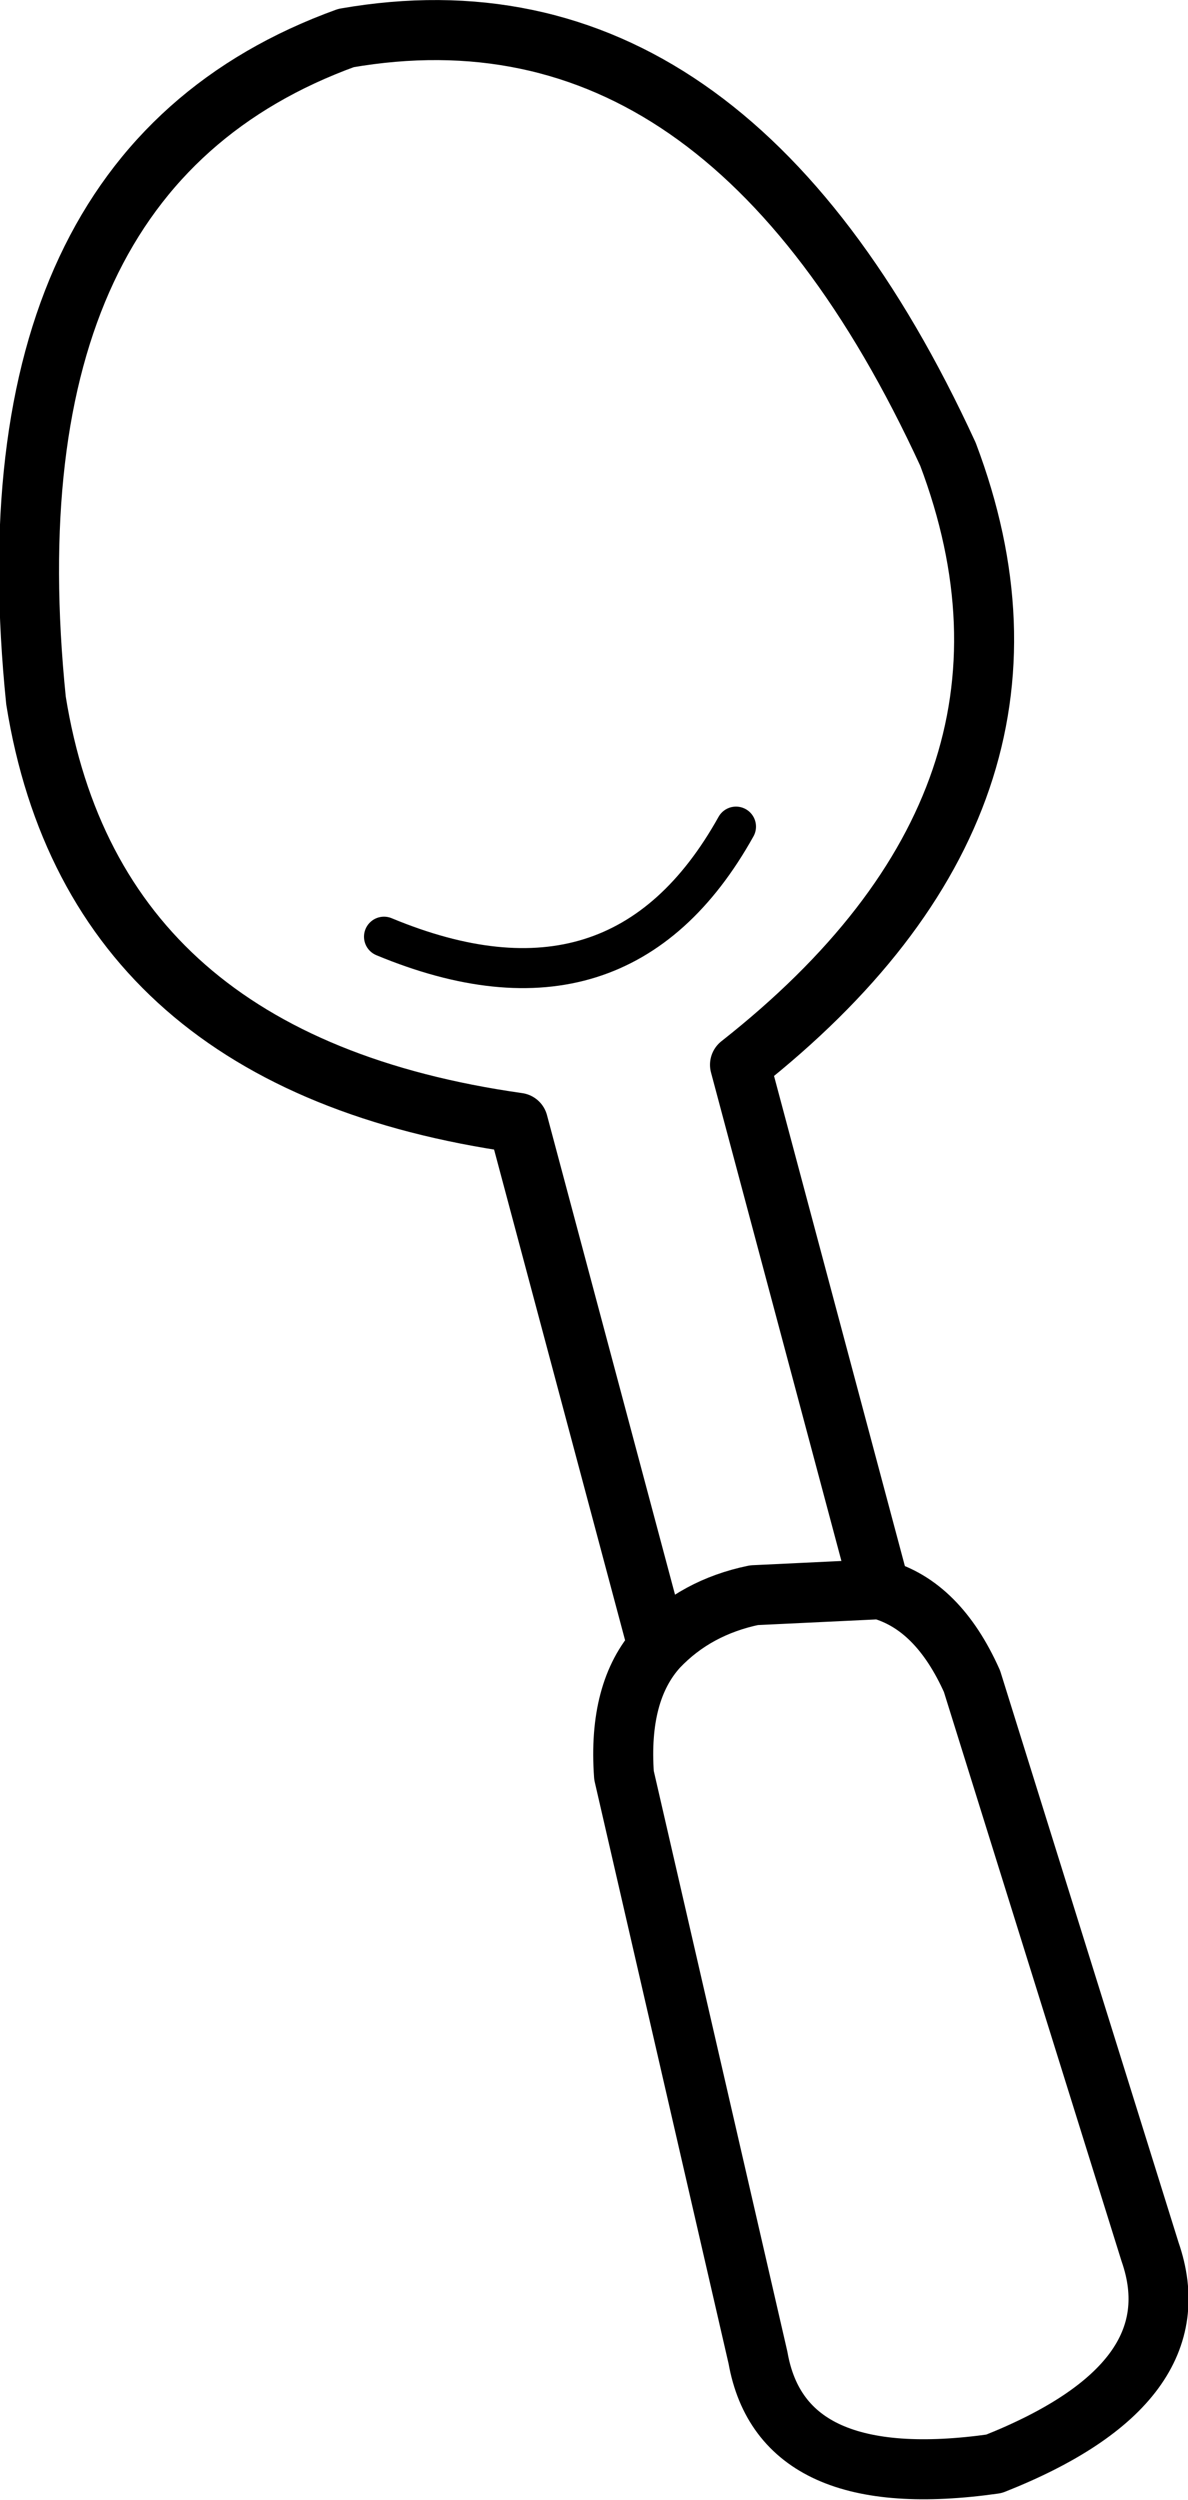 <?xml version="1.0" encoding="UTF-8" standalone="no"?>
<svg xmlns:xlink="http://www.w3.org/1999/xlink" height="62.45px" width="29.7px" xmlns="http://www.w3.org/2000/svg">
  <g transform="matrix(1.0, 0.0, 0.0, 1.0, 22.0, 58.25)">
    <path d="M-5.55 -17.1 Q-6.55 -16.0 -6.4 -13.9 L-3.05 0.65 Q-2.45 4.05 2.85 3.3 7.9 1.3 6.75 -2.0 L2.3 -16.25 Q1.45 -18.15 0.0 -18.55 L-3.15 -18.4 Q-4.6 -18.1 -5.55 -17.1 L-9.05 -30.2 Q-19.65 -31.7 -21.1 -40.75 -22.45 -54.0 -13.35 -57.3 -3.85 -58.95 1.7 -46.9 4.95 -38.3 -3.5 -31.65 L0.0 -18.55" fill="none" stroke="#000000" stroke-linecap="round" stroke-linejoin="round" stroke-width="1.5"/>
    <path d="M-12.4 -34.85 Q-6.5 -32.4 -3.6 -37.6" fill="none" stroke="#000000" stroke-linecap="round" stroke-linejoin="round" stroke-width="1.0"/>
  </g>
</svg>
